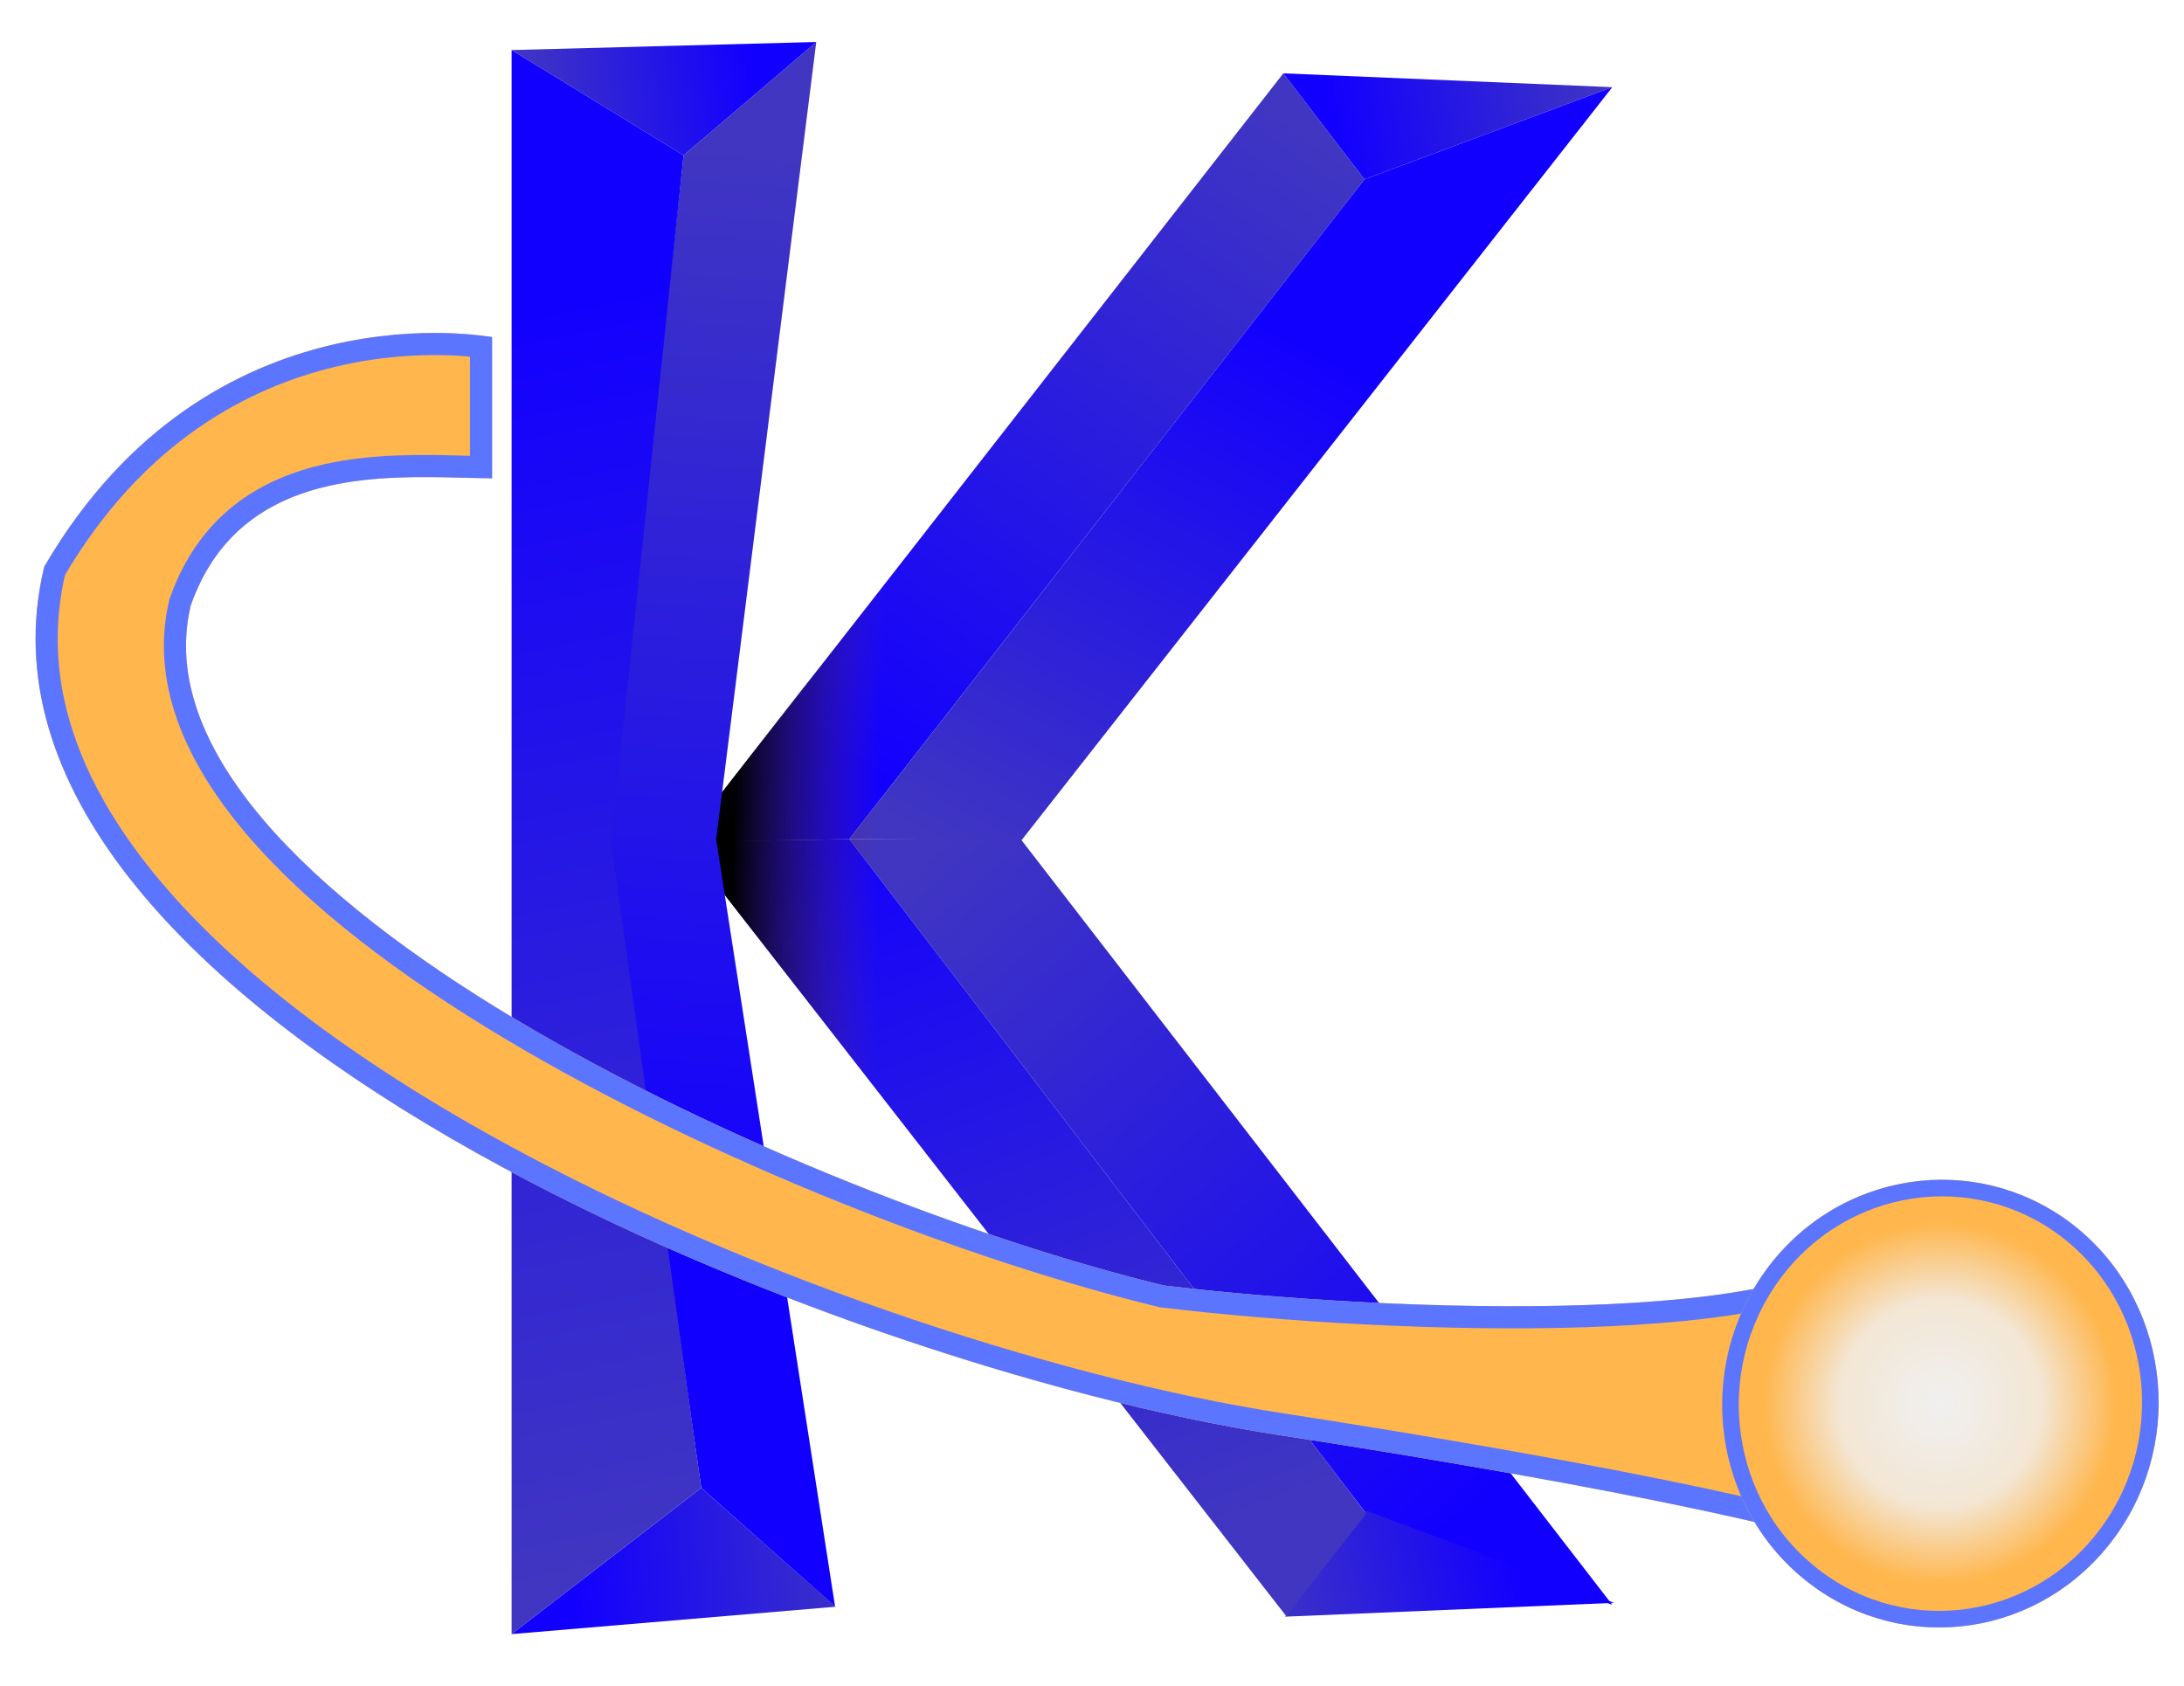<svg width="395" height="305" viewBox="0 0 395 305" fill="none" xmlns="http://www.w3.org/2000/svg">
<g clip-path="url(#clip0)">
<path d="M232.103 13.266L123.603 152.266L153.603 151.766L246.78 32.44L232.103 13.266Z" fill="url(#paint0_linear)"/>
<path d="M232.103 13.266L246.78 32.439L291.603 15.766L232.103 13.266Z" fill="url(#paint1_linear)"/>
<path d="M153.603 151.766L184.78 151.94L291.603 15.766L246.78 32.44L153.603 151.766Z" fill="url(#paint2_linear)"/>
<path d="M247.103 273.766L153.603 151.766L184.603 151.766L291.603 290.266L247.103 273.766Z" fill="url(#paint3_linear)"/>
<path d="M232.427 292.401L247.104 273.227L291.927 289.901L232.427 292.401Z" fill="url(#paint4_linear)"/>
<path d="M123.603 152.266L153.603 151.766L247.103 273.766L232.603 292.266L123.603 152.266Z" fill="url(#paint5_linear)"/>
<path d="M144.603 125.266L167.603 96.266L167.603 208.266L146.603 181.766L123.603 152.266L144.603 125.266Z" fill="url(#paint6_linear)"/>
<path d="M123.631 28.093L110.028 151.827L126.823 269.104L151.028 290.553L129.528 151.827L147.631 7.593L123.631 28.093Z" fill="url(#paint7_linear)"/>
<path d="M92.528 9.053L123.631 28.093L147.631 7.593L92.528 9.053Z" fill="url(#paint8_linear)"/>
<path d="M151.132 290.604L126.823 269.104L92.528 295.553L151.132 290.604Z" fill="url(#paint9_linear)"/>
<path d="M92.528 295.553L126.823 269.104L110.528 152.327L123.631 28.093L92.528 9.053L92.528 295.553Z" fill="url(#paint10_linear)"/>
<g filter="url(#filter0_f)">
<path d="M231 259.5C315 272.5 335 280 335 280L338 223.5C328.5 240 252 237.5 210.5 232.5C144.781 216.605 22.219 161.01 34.5 109.5C44.002 82.5 73.5 86.501 88.998 86.501L88.998 61C88.998 61 37.998 51 7.998 102.501C-11.104 181.684 149.18 246.837 231 259.5Z" fill="#FFB64C"/>
<path d="M333.141 277.296L335.722 228.68C334.709 229.391 333.583 230.037 332.372 230.627C329.095 232.223 324.998 233.501 320.335 234.524C311.005 236.57 299.115 237.653 286.314 238.061C260.693 238.878 231.09 236.995 210.261 234.486L210.144 234.472L210.03 234.444C176.991 226.453 129.731 208.508 92.223 186.072C73.477 174.858 57.045 162.451 46.053 149.509C35.078 136.587 29.271 122.81 32.555 109.036L32.579 108.935L32.614 108.836C37.65 94.524 48.077 88.409 59.059 85.925C67.587 83.996 76.653 84.226 83.782 84.408C84.906 84.436 85.981 84.464 86.998 84.481L86.998 62.717C86.846 62.698 86.684 62.677 86.512 62.657C85.114 62.491 83.067 62.306 80.51 62.242C75.394 62.112 68.26 62.463 60.213 64.383C44.218 68.2 24.545 78.229 9.875 103.253C5.415 122.172 11.544 140.38 24.854 157.426C38.252 174.584 58.811 190.395 82.656 204.215C130.341 231.854 190.629 251.228 231.306 257.524C273.337 264.028 299.384 269.161 314.94 272.674C322.719 274.431 327.881 275.783 331.109 276.701C331.898 276.926 332.572 277.124 333.141 277.296Z" stroke="#5B75FF" stroke-width="4"/>
</g>
<g filter="url(#filter1_f)">
<path d="M374.688 221.327C357.256 208.03 332.461 211.805 319.387 229.725C306.323 247.661 309.762 273.019 327.256 286.38C344.61 299.665 369.361 296.019 382.515 277.984C395.582 260.049 392.075 234.651 374.688 221.327Z" fill="url(#paint11_radial)"/>
<path d="M328.166 285.188L328.167 285.189C344.84 297.952 368.636 294.468 381.303 277.1C393.9 259.809 390.502 235.337 373.777 222.519C357.029 209.744 333.189 213.354 320.599 230.608C308.003 247.902 311.337 272.334 328.166 285.188Z" stroke="#5B75FF" stroke-width="3"/>
</g>
</g>
<defs>
<filter id="filter0_f" x="-13.974" y="-8.445" width="375.116" height="373.3" filterUnits="userSpaceOnUse" color-interpolation-filters="sRGB">
<feFlood flood-opacity="0" result="BackgroundImageFix"/>
<feBlend mode="normal" in="SourceGraphic" in2="BackgroundImageFix" result="shape"/>
<feGaussianBlur stdDeviation="4" result="effect1_foregroundBlur"/>
</filter>
<filter id="filter1_f" x="297.998" y="200" width="105.891" height="107.727" filterUnits="userSpaceOnUse" color-interpolation-filters="sRGB">
<feFlood flood-opacity="0" result="BackgroundImageFix"/>
<feBlend mode="normal" in="SourceGraphic" in2="BackgroundImageFix" result="shape"/>
<feGaussianBlur stdDeviation="4.5" result="effect1_foregroundBlur"/>
</filter>
<linearGradient id="paint0_linear" x1="231.5" y1="20.5" x2="151.5" y2="135.5" gradientUnits="userSpaceOnUse">
<stop stop-color="#4036C1"/>
<stop offset="1" stop-color="#1200FF"/>
</linearGradient>
<linearGradient id="paint1_linear" x1="291" y1="15" x2="241.5" y2="24" gradientUnits="userSpaceOnUse">
<stop stop-color="#4036C1"/>
<stop offset="1" stop-color="#1200FF"/>
</linearGradient>
<linearGradient id="paint2_linear" x1="169" y1="152" x2="221.276" y2="54.385" gradientUnits="userSpaceOnUse">
<stop stop-color="#4036C1"/>
<stop offset="1" stop-color="#1200FF"/>
</linearGradient>
<linearGradient id="paint3_linear" x1="267.5" y1="272" x2="167.5" y2="154.5" gradientUnits="userSpaceOnUse">
<stop stop-color="#1200FF"/>
<stop offset="1" stop-color="#4036C1"/>
</linearGradient>
<linearGradient id="paint4_linear" x1="273.5" y1="282" x2="228.5" y2="293" gradientUnits="userSpaceOnUse">
<stop stop-color="#1200FF"/>
<stop offset="1" stop-color="#4036C1"/>
</linearGradient>
<linearGradient id="paint5_linear" x1="141" y1="152" x2="191.575" y2="286.623" gradientUnits="userSpaceOnUse">
<stop stop-color="#1200FF"/>
<stop offset="1" stop-color="#4036C1"/>
</linearGradient>
<linearGradient id="paint6_linear" x1="159.277" y1="145.673" x2="122.007" y2="144.854" gradientUnits="userSpaceOnUse">
<stop stop-color="#623274" stop-opacity="0"/>
<stop offset="0.714"/>
</linearGradient>
<linearGradient id="paint7_linear" x1="138.028" y1="27.053" x2="122.528" y2="223.053" gradientUnits="userSpaceOnUse">
<stop stop-color="#4036C1"/>
<stop offset="1" stop-color="#1200FF"/>
</linearGradient>
<linearGradient id="paint8_linear" x1="136.028" y1="13.553" x2="94.528" y2="18.552" gradientUnits="userSpaceOnUse">
<stop stop-color="#1200FF"/>
<stop offset="1" stop-color="#4036C1"/>
</linearGradient>
<linearGradient id="paint9_linear" x1="103.528" y1="285.553" x2="158.028" y2="281.553" gradientUnits="userSpaceOnUse">
<stop stop-color="#1200FF"/>
<stop offset="1" stop-color="#4036C1"/>
</linearGradient>
<linearGradient id="paint10_linear" x1="97.528" y1="287.053" x2="52.224" y2="64.652" gradientUnits="userSpaceOnUse">
<stop stop-color="#4036C1"/>
<stop offset="1" stop-color="#1200FF"/>
</linearGradient>
<radialGradient id="paint11_radial" cx="0" cy="0" r="1" gradientUnits="userSpaceOnUse" gradientTransform="translate(350.919 253.832) rotate(5.835) scale(65.25 66.982)">
<stop stop-color="#F0F0F0"/>
<stop offset="0.281" stop-color="#F3E6D4"/>
<stop offset="0.49" stop-color="#FFB64C"/>
</radialGradient>
<clipPath id="clip0">
<rect width="395" height="305" fill="white"/>
</clipPath>
</defs>
</svg>
